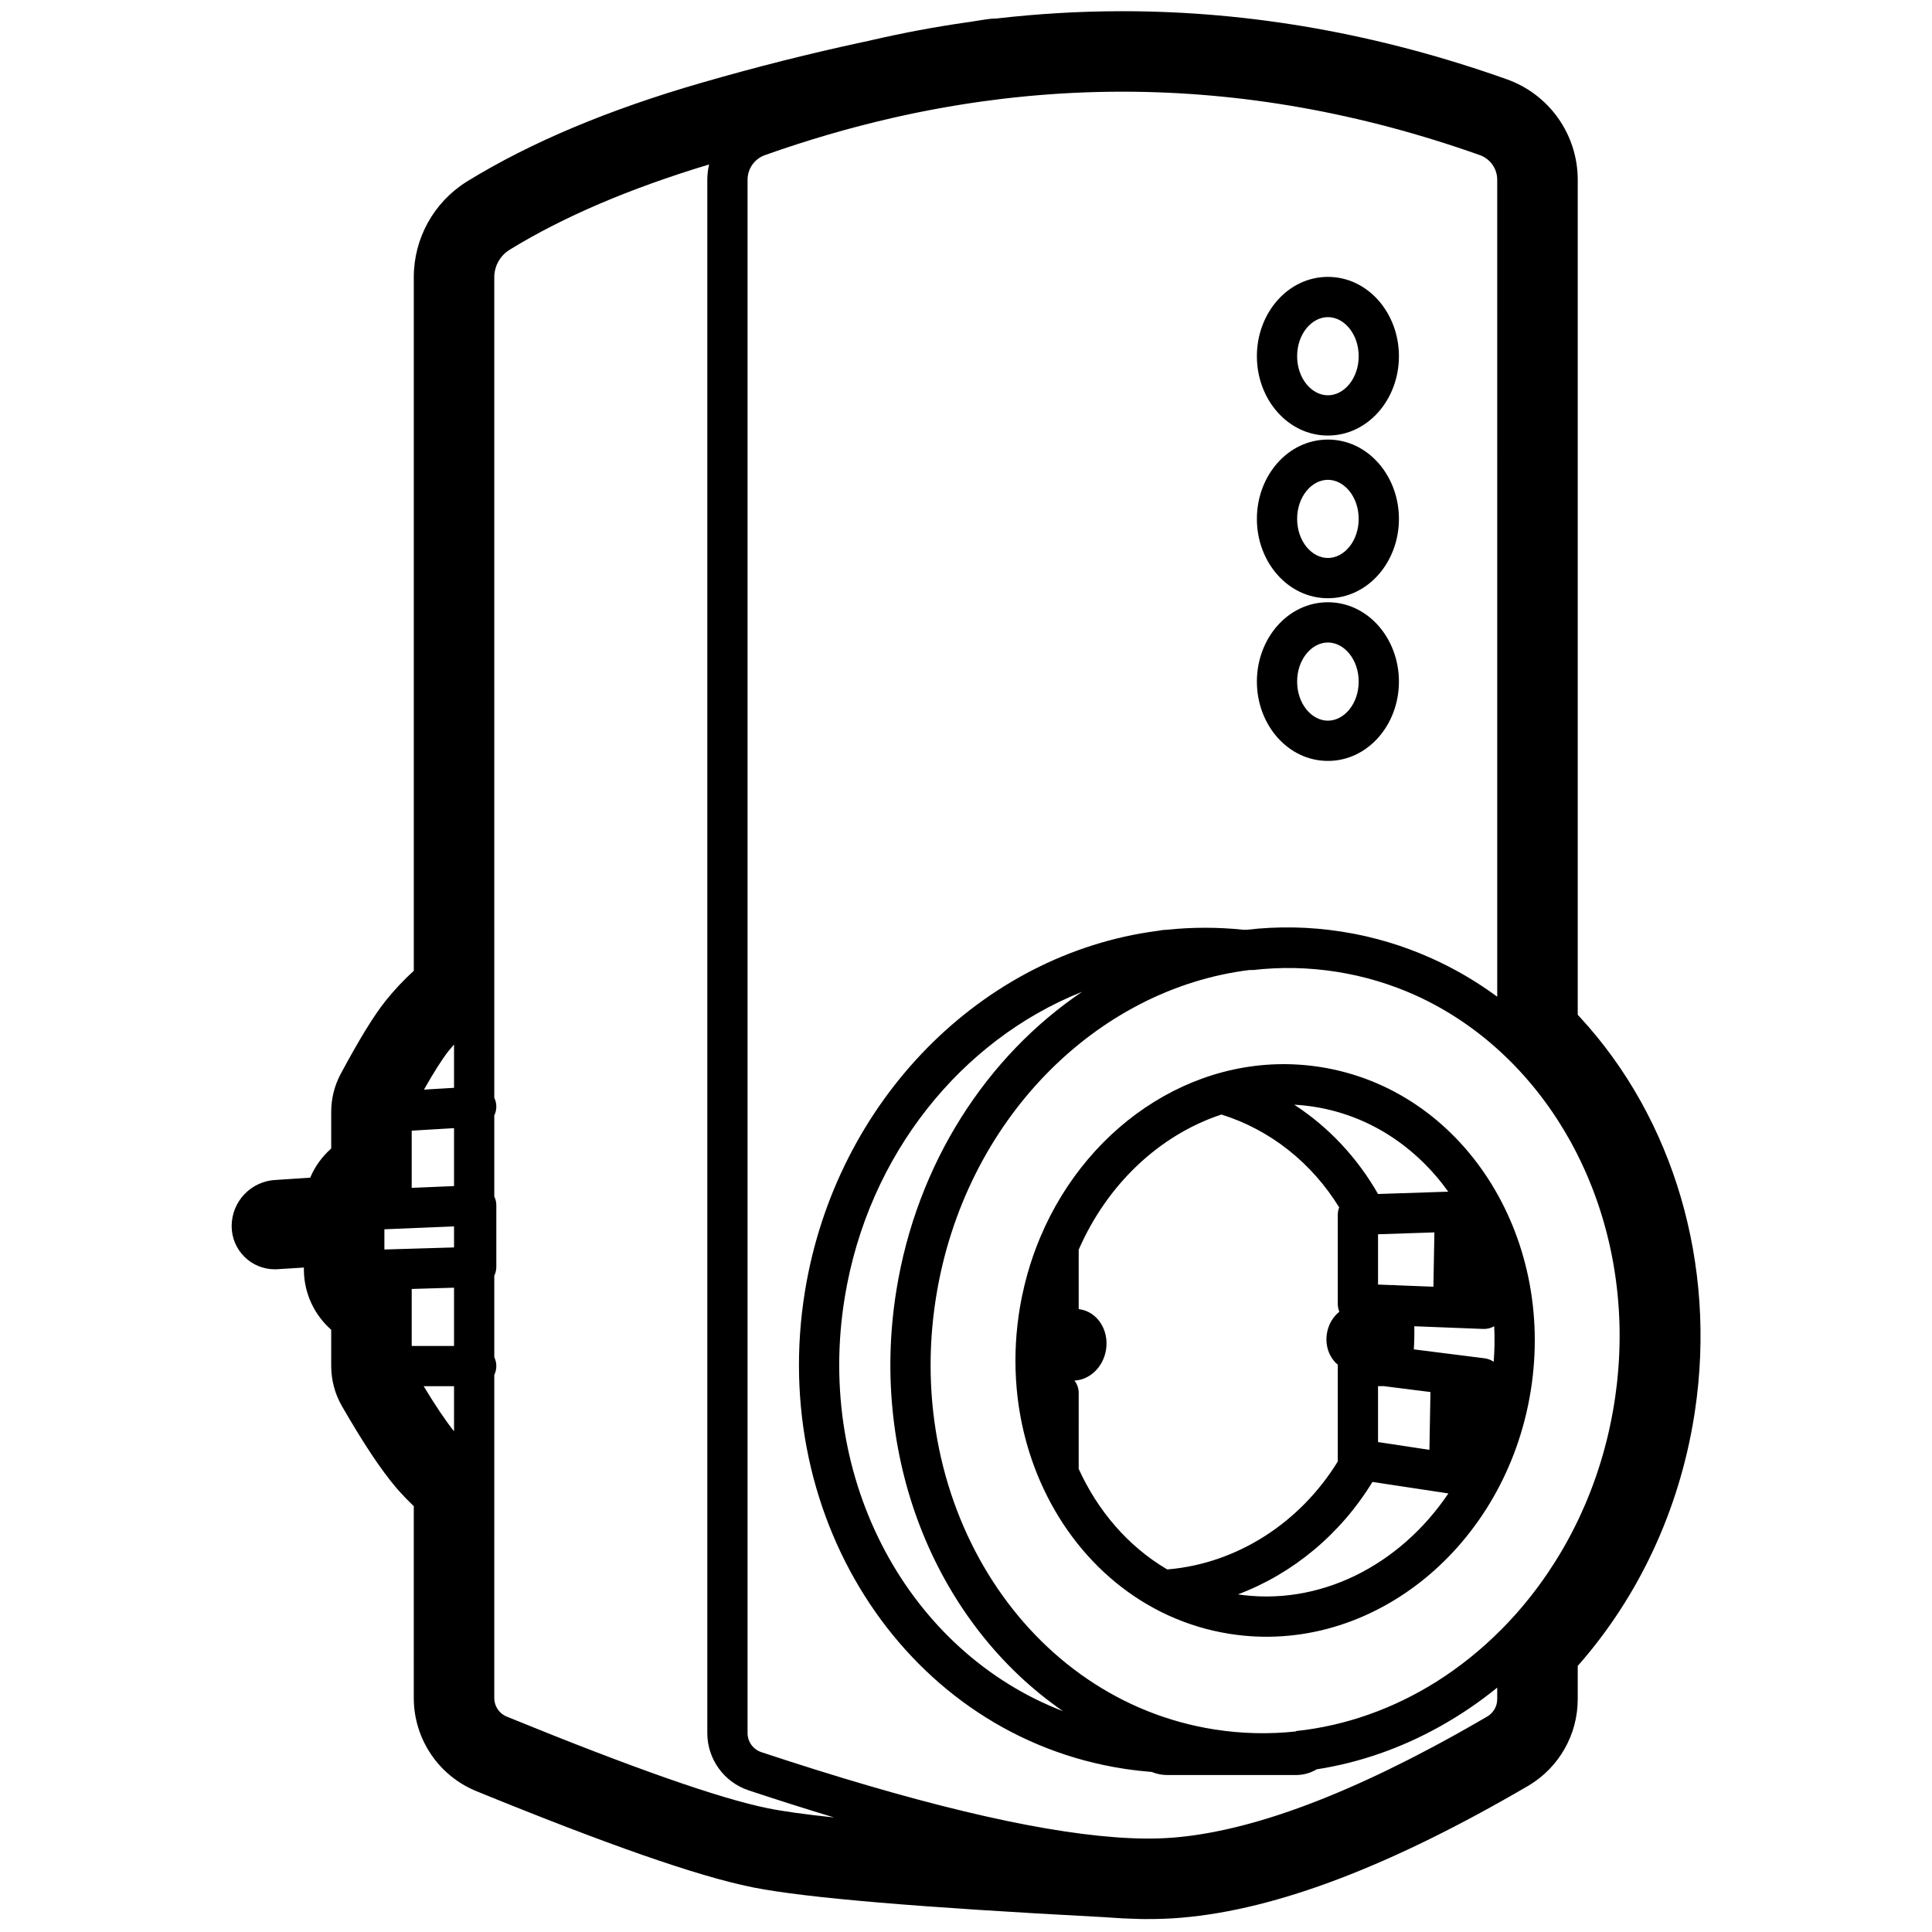 <svg height="960" viewBox="0 0 960 960" width="960" xmlns="http://www.w3.org/2000/svg"><g fill="#000" fill-rule="evenodd"><path d="m557.71 5.566c63.828 0 127.544 11.304 190.974 33.811 21.149 7.502 35.281 27.511 35.281 49.95l.002 414.92 1.252 1.345c46.273 50.252 67.936 122.528 56.965 195.697l-.378 2.439c-7.478 46.785-27.575 89.512-57.267 123.397l-.572.648-.001 16.527c-.003 17.593-9.249 33.875-24.322 42.895l-.463.274c-67.397 39.359-124.384 61.395-172.29 65.441-5.718.483-11.715.695-18.003.655h-.234c-.625 0-1.254 0-1.885-.024l-.399-.017-.771-.013c-4.996-.107-10.182-.372-15.562-.793l-.951-.077-2.195-.115c-89.56-4.727-146.103-9.449-172.391-14.632l-.795-.159c-27.331-5.528-72.318-21.313-136.978-47.712-18.816-7.672-31.116-25.969-31.12-46.295l-.001-95.352-.307-.289c-2.425-2.296-4.724-4.661-6.895-7.099l-.719-.815c-.051-.058-.101-.116-.152-.175l-.527-.611c-.051-.059-.101-.118-.152-.177-7.687-9.012-16.402-22.254-26.921-40.47-3.512-6.082-5.361-12.981-5.361-20.003v-17.995l-.07-.06c-8.114-7.181-13.301-17.613-13.5-29.288l-.001-1.557-13.727.858c-.12.004-.239.007-.359.009l-.359.003c-11.847 0-21.45-9.604-21.45-21.45 0-12.375 9.799-22.529 22.167-22.967l16.862-1.116c2.311-5.475 5.806-10.333 10.172-14.249l.265-.235v-18.23c0-6.402 1.537-12.707 4.477-18.387l.309-.585c9.118-16.923 16.163-28.555 22.229-36.16l.091-.114.196-.244.094-.116c4.16-5.138 8.611-9.876 13.346-14.196l.294-.268 0-344.666c.003-19.265 9.907-37.16 26.194-47.399l.495-.308c31.554-19.382 70.275-35.589 116.202-48.866 27.111-7.838 53.877-14.591 80.298-20.259l2.793-.595 2.216-.514c15.324-3.519 30.661-6.386 46.008-8.6l2.256-.32 2.349-.377c.925-.147 1.849-.293 2.773-.437l2.769-.429c1.835-.282 3.658-.434 5.461-.464l.032 0.0.454-.053c19.801-2.265 39.613-3.442 59.429-3.535zm64.598 900.178.08-.022.05-.013.339-.096-.34.095-.049.014-.067.018.116-.032.636-.177c.28-.079.561-.158.842-.238l.13-.037c.535-.153 1.071-.307 1.609-.464l.208-.061.64-.188c.805-.237 1.612-.479 2.423-.726l.448-.137.072-.022.926-.285.333-.103c.35-.109.701-.219 1.053-.33l.878-.278.391-.126 1.014-.326.445-.143-.345.112c.459-.149.919-.299 1.38-.45l-.197.064.72-.236.708-.235c1.287-.428 2.581-.868 3.882-1.319l.826-.287.071-.025c1.221-.427 2.449-.863 3.683-1.309l.471-.171c.415-.151.831-.302 1.247-.455l1.477-.546c.139-.052.278-.104.417-.156l.79-.296.69-.26 1.03-.391.003-.002.298-.113.122-.048-.122.047.364-.138.433-.168.325-.124.205-.08-.297.116.475-.185.44-.169.238-.094.595-.231.341-.134.183-.071c.285-.112.57-.224.856-.337l.711-.282c.58-.23 1.161-.462 1.743-.696l.38-.153.657-.266.156-.064-.795.322 1.021-.414-.226.092.502-.203.512-.21 1.109-.454-.678.278.118-.048c.249-.102.498-.204.747-.307l-.16.065.789-.326-.403.167.54-.223.215-.09.169-.07.018-.008.279-.115.031-.013.056-.023.224-.094.741-.31.194-.081.777-.327.681-.288c.38-.161.761-.323 1.142-.486l.573-.245c.314-.135.628-.27.943-.405l.658-.285c.464-.201.929-.403 1.395-.607l.021-.009.624-.273.452-.199.057-.025.118-.052.403-.178.132-.058-.087.038.236-.103.514-.229-.177.079.349-.154-.15.065 1.248-.554c.522-.233 1.045-.468 1.57-.705l.196-.089.121-.054.045-.021-.04.018.574-.259c.299-.136.599-.272.898-.408l.461-.21c.32-.146.641-.293.962-.441l.577-.265.489-.227.059-.026.262-.122.149-.069.36-.167-.124.058.79-.367.48-.224.177-.082.095-.045.141-.066.463-.217.008-.004.179-.084.139-.064.002-.002.401-.188-.116.054.514-.242.076-.036-.064.031.092-.044.048-.022.153-.073.042-.02.085-.04-.007.003.051-.024.11-.052.042-.02.178-.084.169-.08.027-.013.072-.034.033-.014.102-.05.013-.006.647-.307c.254-.121.509-.242.763-.364l.42-.201c.292-.14.583-.28.875-.42l.241-.116c.266-.128.533-.257.8-.386l.279-.135.54-.262c3.109-1.509 6.251-3.068 9.426-4.677l1.169-.594.548-.28.176-.09c.251-.128.502-.256.753-.385l.868-.446.26-.134.074-.039-.334.172c2.872-1.477 5.771-2.995 8.696-4.553l.066-.035c.428-.228.856-.457 1.286-.687l.469-.251.426-.23-.17.091 1.516-.815c.592-.319 1.185-.641 1.779-.963.928-.504 1.857-1.011 2.789-1.523.894-.491 1.79-.985 2.688-1.482l.017-.011.092-.051 1.961-1.089c4.149-2.315 8.349-4.706 12.598-7.174l1.878-1.093c3.069-1.792 4.957-5.079 4.957-8.634l.002-5.721c-8.798 7.143-18.133 13.501-27.914 18.983-.238.134-.477.268-.716.401-.041.021-.082.043-.122.066-18.965 10.566-39.522 17.818-60.94 21.145l.366-.231c-2.991 1.883-6.516 2.995-10.296 3.062h-64.344c-2.649 0-5.177-.515-7.49-1.45l-.197-.082-1.015-.078c-3.704-.304-7.404-.722-11.099-1.254l-1.583-.235c-106.811-16.334-177.372-123.04-158.588-237.555 15.473-94.326 87.625-167.297 174.999-178.785l.532-.065.088-.021c1.292-.287 2.631-.449 4.004-.472l.113-.001.256-.028c12.453-1.292 25.012-1.303 37.542-.006l.259.029 1.734-.004c15.434-1.796 31.269-1.553 47.239.954 15.773 2.476 30.732 7.01 44.702 13.32 11.528 5.179 22.386 11.566 32.471 19.002l-.004-405.941c0-5.504-3.466-10.412-8.654-12.252-59.2-21.006-118.4-31.51-177.601-31.51l-2.128.004-.525.003c-1.353.007-2.706.02-4.06.038l-.149.002c-.177.002-.354.005-.531.008l-1.359.022c-.159.003-.319.006-.478.009l-.794.015-1.175.025-.099.003-.06.001h.013l.047-.001.072-.002.027-.001h.01l.314-.007-.192.004-.122.003-.037.001-.119.003h-.048l-.144.004-2.305.058c-.823.023-1.646.048-2.469.074l-.78.026c-.473.016-.946.033-1.419.05l-.802.03c-1.348.052-2.696.109-4.044.172l-.94.045-1.272.063-.013.001-2.501.134c-.837.047-1.675.096-2.512.147-.189.012-.378.023-.567.035l-.146.009c-.595.037-1.19.075-1.785.115l-.287.019c-.721.048-1.442.098-2.163.149l-.157.011c-1.539.11-3.078.227-4.617.351l-.018.001c-1.443.116-2.886.239-4.329.368l-.558.05-.241.021-.154.015-.564.051-.648.061c-.35.033-.7.066-1.05.099l-.498.048c-1.563.151-3.125.309-4.688.475l-.93.099-.897.098c-.603.066-1.207.133-1.81.202-.793.09-1.587.182-2.38.275l-.434.051c-.515.061-1.029.123-1.544.186l-.137.017c-2.879.352-5.757.729-8.636 1.13l-2.432.345-.129.019c-.837.121-1.674.244-2.511.37l-.206.031c-.786.118-1.572.238-2.357.359l-.288.045c-.662.103-1.324.207-1.985.312-1.048.167-2.097.337-3.145.511l-.131.022c-1.67.277-3.34.562-5.01.856l-.291.051c-.596.105-1.192.211-1.788.319l-.674.122-.503.092-.012.002c-.657.12-1.314.241-1.971.363l-.4.075c-.801.15-1.602.302-2.402.455l-.552.106-1.063.206-.116.022 1.179-.228-2.126.415-.589.116-1.945.389-.221.045-.779.159-1.355.279-.42.087-.729.152-1.778.375-.424.091-2.351.508-.315.069-.813.179c-.538.119-1.075.238-1.613.359l-.406.091-1.112.251-1.072.244-.256.059c-.817.188-1.634.377-2.45.569l2.451-.568c-20.893 4.797-41.785 10.902-62.678 18.316-5.188 1.84-8.654 6.748-8.654 12.253v771.821c0 4.312 2.763 8.138 6.856 9.493 75.654 25.075 134.232 39.164 175.734 42.266l1.116.081c.151.011.302.021.452.032l.185.013.649.043c.257.017.513.033.768.049l1.453.086.221.012c.391.022.781.042 1.169.062l.309.015c.163.008.325.016.487.024l.678.031.187.008c.543.024 1.082.045 1.618.065l.111.004.812.028c.249.008.497.015.744.022l.653.018.398.01c.538.013 1.072.023 1.603.031.47.007.938.013 1.404.017l1.123.006.278 0 1.266-.003.09-.001c.853-.006 1.696-.018 2.529-.035l.361-.008 1.012-.027c.045-.001.089-.003.134-.004l.01-0.0.343-.012.327-.01.256-.009.048-.002h-.005l-.043.002-.126.004-.304.011-.153.004-.342.012.799-.027.169-.006.022-.001-.017.001.361-.014.177-.007c.366-.015.731-.031 1.094-.048l.082-.004.955-.049c.975-.053 1.936-.116 2.883-.188.379-.029.755-.059 1.129-.09.488-.041.978-.085 1.47-.131.333-.031.666-.063 1-.097l.194-.019c.973-.098 1.951-.205 2.936-.321.495-.058.992-.119 1.49-.182l.016-.002c.127-.016.254-.032.382-.049l1.214-.161.288-.039.201-.028.177-.024c.222-.031.445-.062.668-.094l1.218-.178c.424-.064.85-.129 1.276-.196.41-.064.822-.13 1.234-.197l.532-.088c.392-.065.786-.132 1.18-.2l.187-.032.378-.066.123-.022-.183.032.432-.076-.196.035.199-.035.299-.054.369-.065c.222-.04.444-.08.667-.121l.378-.07c.184-.034.368-.069.552-.103l.402-.076.448-.086c.216-.042.433-.084.649-.126l.231-.045.2-.04c1.24-.245 2.488-.504 3.745-.775l1.116-.244.018-.004.244-.054.646-.144.185-.042c.568-.128 1.138-.259 1.71-.393l.077-.018.57-.134-.051.012-.519.122 1.038-.245c.4-.095.8-.192 1.201-.29l.606-.149c.301-.074.603-.149.905-.225l.493-.124c.244-.062.488-.124.733-.186l.06-.015.7-.18.473-.123.437-.114c.136-.036.272-.072.408-.108l.958-.255c.083-.022.167-.045.25-.067l.793-.215.896-.246c.136-.038.272-.075.409-.113l.055-.016.033-.01-.013.004-.02.006-.022.006zm-269.966-824.023-.195.059c-39.374 11.891-72.346 25.998-98.917 42.32-3.913 2.404-6.564 6.344-7.368 10.776l-.06.351c-.13.821-.197 1.658-.197 2.504l.001 407.774c.564 1.153.913 2.434.994 3.796.106 1.783-.262 3.485-.995 4.983l0 40.23c.648 1.324 1.012 2.813 1.012 4.391v30.613c0 1.573-.364 3.062-1.012 4.388l-0 40.495c.648 1.325 1.012 2.815 1.012 4.39 0 1.575-.364 3.065-1.013 4.39l-.001 160.549c.001 2.728 1.11 5.274 2.977 7.117.914.902 2.009 1.635 3.245 2.138 62.425 25.486 105.693 40.668 129.806 45.545 7.534 1.524 18.478 3.045 32.832 4.565l-.122-.037c-13.487-4.071-27.59-8.547-42.315-13.428-12.282-4.065-20.572-15.546-20.572-28.48v-771.82c0-2.602.305-5.151.887-7.608zm185.323 411.115-.824.332c-58.855 23.732-105.389 80.168-117.076 151.415-14.964 91.226 32.177 176.404 108.472 205.704-61.794-42.564-96.504-123.582-82.875-208.856 10.174-63.655 45.222-116.793 92.303-148.596zm118.41 37.361c70.433 11.055 116.946 83.244 104.55 160.801-12.393 77.538-79.103 131.92-149.512 120.869-42.877-6.73-76.89-36.116-94.144-75.577-.048-.104-.096-.209-.142-.316-6.24-14.36-10.189-29.878-11.639-45.93-.009-.099-.016-.197-.022-.295-1.037-11.706-.751-23.782.993-36.008.008-.055.015-.109.023-.163l.031-.214-.01.067.011-.078.153-1.031c.064-.419.129-.837.196-1.256l.011-.067v-.001l.324-1.944-.006.04.08-.467c.117-.666.238-1.33.363-1.994.023-.122.046-.244.07-.366.128-.671.261-1.342.397-2.011l.044-.212c.769-3.738 1.668-7.431 2.695-11.075.025-.084.048-.167.072-.251 1.708-6.026 3.765-11.914 6.159-17.637.052-.124.105-.246.16-.366 24.174-57.373 80.37-93.742 139.143-84.517zm25.888 206.167c-15.892 26.003-39.592 45.634-66.861 55.877l-.888-.132c41.158 6.46 81.314-14.176 105.477-50.032zm-75.037-182.559-.421.138c-30.31 10.121-56.323 34.455-70.511 67.04l.005 29.508c.209.024.418.052.628.085 8.71 1.367 14.51 10.368 12.953 20.104-1.382 8.65-8.105 14.969-15.696 15.314 1.337 1.713 2.115 3.859 2.115 6.149l-.004 37.733c9.516 20.933 24.521 38.313 43.297 49.556l.697.413.534-.043c34.184-2.988 65.487-23.088 84.26-53.679-.033-.318-.048-.64-.048-.965v-46.392c0-5.523 4.477-10 10-10l7.856 0c.197-3.523.242-7.037.137-10.534l-8.383-.327c-5.367-.209-9.61-4.621-9.61-9.992v-44.286c0-1.297.248-2.539.699-3.678-13.63-22.131-34.22-38.564-58.508-46.141zm167.35 219.71.019-.032h.001l1.153-1.918-.028.048.062-.104.103-.173.047-.079.721-1.227c.259-.444.516-.889.771-1.336l.022-.039.006-.011.017-.028-.044.078c.453-.792.902-1.589 1.345-2.389l.025-.048.318-.579.889-1.634-.052.097.184-.34-.092.169.205-.38.025-.047.836-1.579c.612-1.171 1.215-2.349 1.806-3.536l.051-.103.02-.04.012-.025.059-.116.003-.01.032-.064.052-.105-.006.011.922-1.885-.118.245.235-.482-.06.12.143-.296.092-.189-.069.14.555-1.162.652-1.394c.825-1.78 1.626-3.577 2.404-5.39l.078-.181.008-.022-.01.022.111-.261.042-.099.856-2.042.203-.487.912-2.268-.054.137.096-.241v-.001l.156-.391.989-2.562c.359-.948.711-1.9 1.057-2.856l-.001-.001.014-.037.01-.028.045-.123-.019.05.181-.507.731-2.074-.062.18.109-.312-.033.093.04-.111c.783-2.268 1.531-4.557 2.241-6.867l.526-1.736c.296-.993.586-1.99.868-2.991l.058-.208-.022.075.509-1.834c.357-1.314.703-2.635 1.037-3.962l.052-.209.003-.012-.004.012.131-.529.484-1.995.113-.476.355-1.53c.784-3.448 1.488-6.936 2.108-10.461l.006-.043.282-1.635c.094-.56.186-1.121.276-1.684l.424-2.769.1-.688c.272-1.894.517-3.785.737-5.672l.002-.021.018-.154.004-.039.203-1.816c.145-1.352.276-2.703.394-4.051l.008-.092.001-.019.006-.064.058-.692.027-.321-.018.207.155-1.969.041-.552.173-2.669-.001-.003.002-.03.008-.142.034-.622-.002.054.015-.292v-.006l.003-.064.099-2.006.016-.336.002-.081.002-.052.006-.151-.003.062.076-2.116-.005.184.015-.453-.007.187.02-.653-.006.239.009-.341.011-.442v.024l.001-.054.003-.144.036-1.769.005-.237-.002.064.003-.128-0-.015.005-.437v.046l.001-.092-.001.034.001-.074.001-.069.002-.197-.002.14.013-1.936v.102l.003-.44-.003.231.001-.593.001.234-.001-.269v-.047l-.002-.527.001.129-.001-.159v-.007l-.016-1.853.002.096-.002-.157-.001-.072-.001-.078-.003-.214-.002-.122-.002-.109.001.012-.001-.015-.001-.055v-.02l-.001-.055v.04l-.002-.108.002.068-.002-.078-.044-1.992.003.081-.007-.254.003.137-.012-.445.001.016-.007-.224v-.005l-.005-.174.002.09-.005-.172-.011-.342.003.077-.007-.198-.063-1.672-.004-.116-.008-.226.004.139-.014-.333.007.145-.009-.193-.009-.198-.01-.202-.096-1.878.007.113-.025-.467.011.219-.04-.707-.003-.047-.029-.475.002.022-.019-.299.002.044-.111-1.662-.013-.188-.004-.058-.015-.216-.02-.255v-.004l-.173-2.148-.057-.675-.009-.101-.002-.019-.04-.437-.004-.044-.164-1.726-.051-.507-.01-.102-.022-.206.015.135-.017-.149-.243-2.208-.056-.491.012.097-.033-.278-.01-.082-.038-.318-.25-2.005-.011-.084-.049-.378.034.266-.066-.494.021.146-.04-.289-.035-.258.034.255-.265-1.908-.141-.966-.022-.148-.017-.113-.008-.052-.235-1.52-.053-.337-.061-.38-.038-.231.026.147-.054-.321.003.022-.33-1.959-.094-.54-.076-.434.072.415-.132-.74-.178-.969.055.293-.053-.293-.066-.349.019.107-.024-.131-.016-.088-.008-.042-.028-.156-.037-.19-.138-.712.02.099-.028-.142-.358-1.803.02.098-.033-.163-.121-.594-.119-.565-.393-1.832.034.154-.034-.157-.074-.337-.277-1.238c-.106-.464-.213-.928-.322-1.391l-.165-.695-.464-1.889-.129-.519.013.049-.035-.141.021.088-.299-1.172-.361-1.375c-.238-.894-.483-1.786-.733-2.675l-.07-.249-.026-.091.025.09-.115-.404-.012-.041-.548-1.883-.045-.153-.139-.468-.148-.49-.022-.072-.494-1.607.014.043-.05-.162.031.103-.048-.156-.047-.148-.553-1.738c-.199-.615-.402-1.229-.607-1.841l-.624-1.832-.213-.607-.033-.093-.665-1.869-.001-.002-.157-.434-.221-.603-.093-.25-.343-.921-.018-.047.013.032-.014-.036-.019-.051-.075-.199-.188-.497.11.287-.18-.473.038.102-.092-.24-.123-.319.077.201-.66-1.698-.053-.136-.061-.156.029.076-.153-.388-.018-.045-.209-.52-.57-1.402.023.055-.084-.205.037.092-.171-.416.037.087-.103-.246-.146-.351-.108-.257.099.237-.813-1.919.054.125-.07-.163-.068-.159-.09-.209.027.064-.438-1.007c-.185-.42-.371-.839-.558-1.258l-.053-.119c-.041-.092-.083-.184-.124-.276l-.021-.044-.066-.145-.009-.019-.819-1.787-.007-.016-.105-.228.033.073-.128-.274-.728-1.541c-.537-1.121-1.084-2.236-1.641-3.343l-.071-.14-.053-.106-.055-.108.024.049-.453-.894c-.204-.399-.41-.796-.616-1.193l-.179-.343c-.028-.053-.055-.106-.083-.159-.378-.72-.76-1.437-1.147-2.15l-.002-.003-.109-.201-.019-.035.018.034-.48-.88c-.199-.361-.398-.721-.599-1.08l-.107-.192c-.081-.144-.161-.287-.242-.431-.806-1.428-1.629-2.844-2.469-4.245-.943-1.573-1.908-3.13-2.895-4.669l-.108-.167-.407-.629.042.063-.168-.258.049.077-.884-1.348.045.067-.137-.208.027.042-.346-.521.048.071-.106-.158-.187-.278.084.123-.304-.45.168.25-.775-1.144-.029-.043-.013-.019-.361-.526-.029-.042-.598-.863c-.28-.401-.562-.801-.845-1.2l-.062-.086-.058-.082.015.022-.291-.406.062.085-.082-.114-.019-.026-.861-1.191.135.185-.297-.409.138.191-.357-.489-.012-.016-.259-.35-1.178-1.576-.383-.506-.112-.147-.012-.016-.079-.103.053.07-.928-1.205-.441-.564-.233-.297.069.085-.099-.123-1.376-1.725.797.993-.135-.17-.672-.837-.336-.412.188.23-.201-.246-1.146-1.393.122.146-.204-.246.01.013-.122-.147.051.059-.088-.104-1.053-1.25c-.764-.899-1.537-1.789-2.319-2.671l-.172-.193.044.05-.123-.138-.377-.422-1.27-1.401.106.115-.24-.263.099.11-.127-.14-.023-.025-.028-.031-.36-.389.035.037-.198-.213.116.126-.986-1.056.107.113-.298-.317.16.171-.593-.629c-.634-.666-1.273-1.327-1.917-1.982l-1.323-1.33-.324-.321-1.139-1.118c-.877-.851-1.762-1.693-2.657-2.524l-.094-.087-.119-.11.005.004-.11-.102.078.073-.623-.574c-12.395-11.36-26.414-20.763-41.753-27.736-12.355-5.58-25.563-9.585-39.466-11.767-13.977-2.194-27.86-2.421-41.418-.869l-1.751-.007c-76.126 9.378-141.746 74.737-155.788 162.595-16.624 104.01 45.332 200.167 138.382 214.771 13.664 2.145 27.239 2.411 40.509.976l-.001-.187c24.777-2.615 48.498-11.171 69.757-24.521 11.493-7.251 22.262-15.904 32.087-25.778l.024-.026.439-.445 1.389-1.419.041-.042.169-.175.913-.95c.335-.352.668-.705 1.001-1.06l.039-.042.025-.027.014-.014-.078.083c.842-.898 1.676-1.806 2.503-2.723l1.234-1.382.426-.486-.082.095.403-.461-.231.263 1.265-1.456.156-.181.027-.031.851-.998c.308-.365.615-.731.921-1.098.813-.976 1.617-1.961 2.413-2.955l1.188-1.498.2-.257-.007.011.064-.084 1.232-1.595-.023.031.206-.269-.12.156.257-.336.237-.314-.098.131.398-.528-.235.311 1.267-1.692.033-.044.216-.291.771-1.054.765-1.06.268-.378.074-.104-.032.044.035-.049 1.213-1.722-.152.218.192-.274-.033.046.164-.235-.079.115.136-.197.657-.952c.263-.384.525-.769.785-1.156 1.089-1.615 2.157-3.249 3.204-4.903l.007-.012v-.001l.091-.143-.04.062.371-.59.009-.015 1.013-1.633-.166.27.188-.305.175-.285.131-.215.006-.01.019-.032h.001l.105-.173-.131.215zm-86.716-84.751h-2.824v27.791l25.533 3.865.511-28.725zm-461.954.026-15.095.001c5.89 9.715 10.922 17.19 15.096 22.424zm516.844-29.801-.062.036c-1.57.906-3.411 1.398-5.377 1.322l-34.255-1.336c.078 3.817.002 7.648-.23 11.485l35.174 4.44c1.68.212 3.209.829 4.503 1.741.472-5.974.545-11.881.247-17.688zm-516.844-19.14-21.035.627v28.314h21.035zm487.129-27.479-27.999.929v24.994l6.582.256.041-.004c.789-.059 1.565-.024 2.316.095l18.574.724zm-487.129-2.996-34.605 1.452v10.045l34.605-1.032zm417.493-60.456.251.166c16.89 11.023 31.077 26.151 41.386 44.203l34.884-1.157c-15.946-22.24-39.204-37.868-66.646-42.175-3.301-.518-6.595-.862-9.875-1.038zm-417.493 11.65-21.035 1.251v28.421l21.035-.883zm0-41.565c-.865.981-1.716 1.989-2.553 3.023l-.196.244c-3.028 3.796-7.091 10.18-12.191 19.152l14.94-.89zm434.221-219.745c19.854 0 35.29 17.956 35.29 39.419 0 21.463-15.436 39.419-35.29 39.419-19.854 0-35.29-17.956-35.29-39.419 0-21.463 15.436-39.419 35.29-39.419zm0 20c-8.08 0-15.29 8.387-15.29 19.419 0 11.032 7.21 19.419 15.29 19.419s15.29-8.387 15.29-19.419c0-11.032-7.21-19.419-15.29-19.419zm0-100.838c19.854 0 35.29 17.956 35.29 39.419 0 21.463-15.436 39.419-35.29 39.419-19.854 0-35.29-17.956-35.29-39.419 0-21.463 15.436-39.419 35.29-39.419zm0 20c-8.08 0-15.29 8.387-15.29 19.419 0 11.032 7.21 19.419 15.29 19.419s15.29-8.387 15.29-19.419c0-11.032-7.21-19.419-15.29-19.419zm0-100.838c19.854 0 35.29 17.956 35.29 39.419 0 21.463-15.436 39.419-35.29 39.419-19.854 0-35.29-17.956-35.29-39.419 0-21.463 15.436-39.419 35.29-39.419zm0 20c-8.08 0-15.29 8.387-15.29 19.419 0 11.032 7.21 19.419 15.29 19.419s15.29-8.387 15.29-19.419c0-11.032-7.21-19.419-15.29-19.419z" fill-rule="nonzero"/><path d="m671.164 681.03c7.964 1.25 15.573-4.953 16.995-13.855 1.423-8.902-3.88-17.131-11.843-18.381-7.964-1.25-15.573 4.953-16.995 13.855-1.423 8.902 3.88 17.131 11.843 18.381z"/></g></svg>